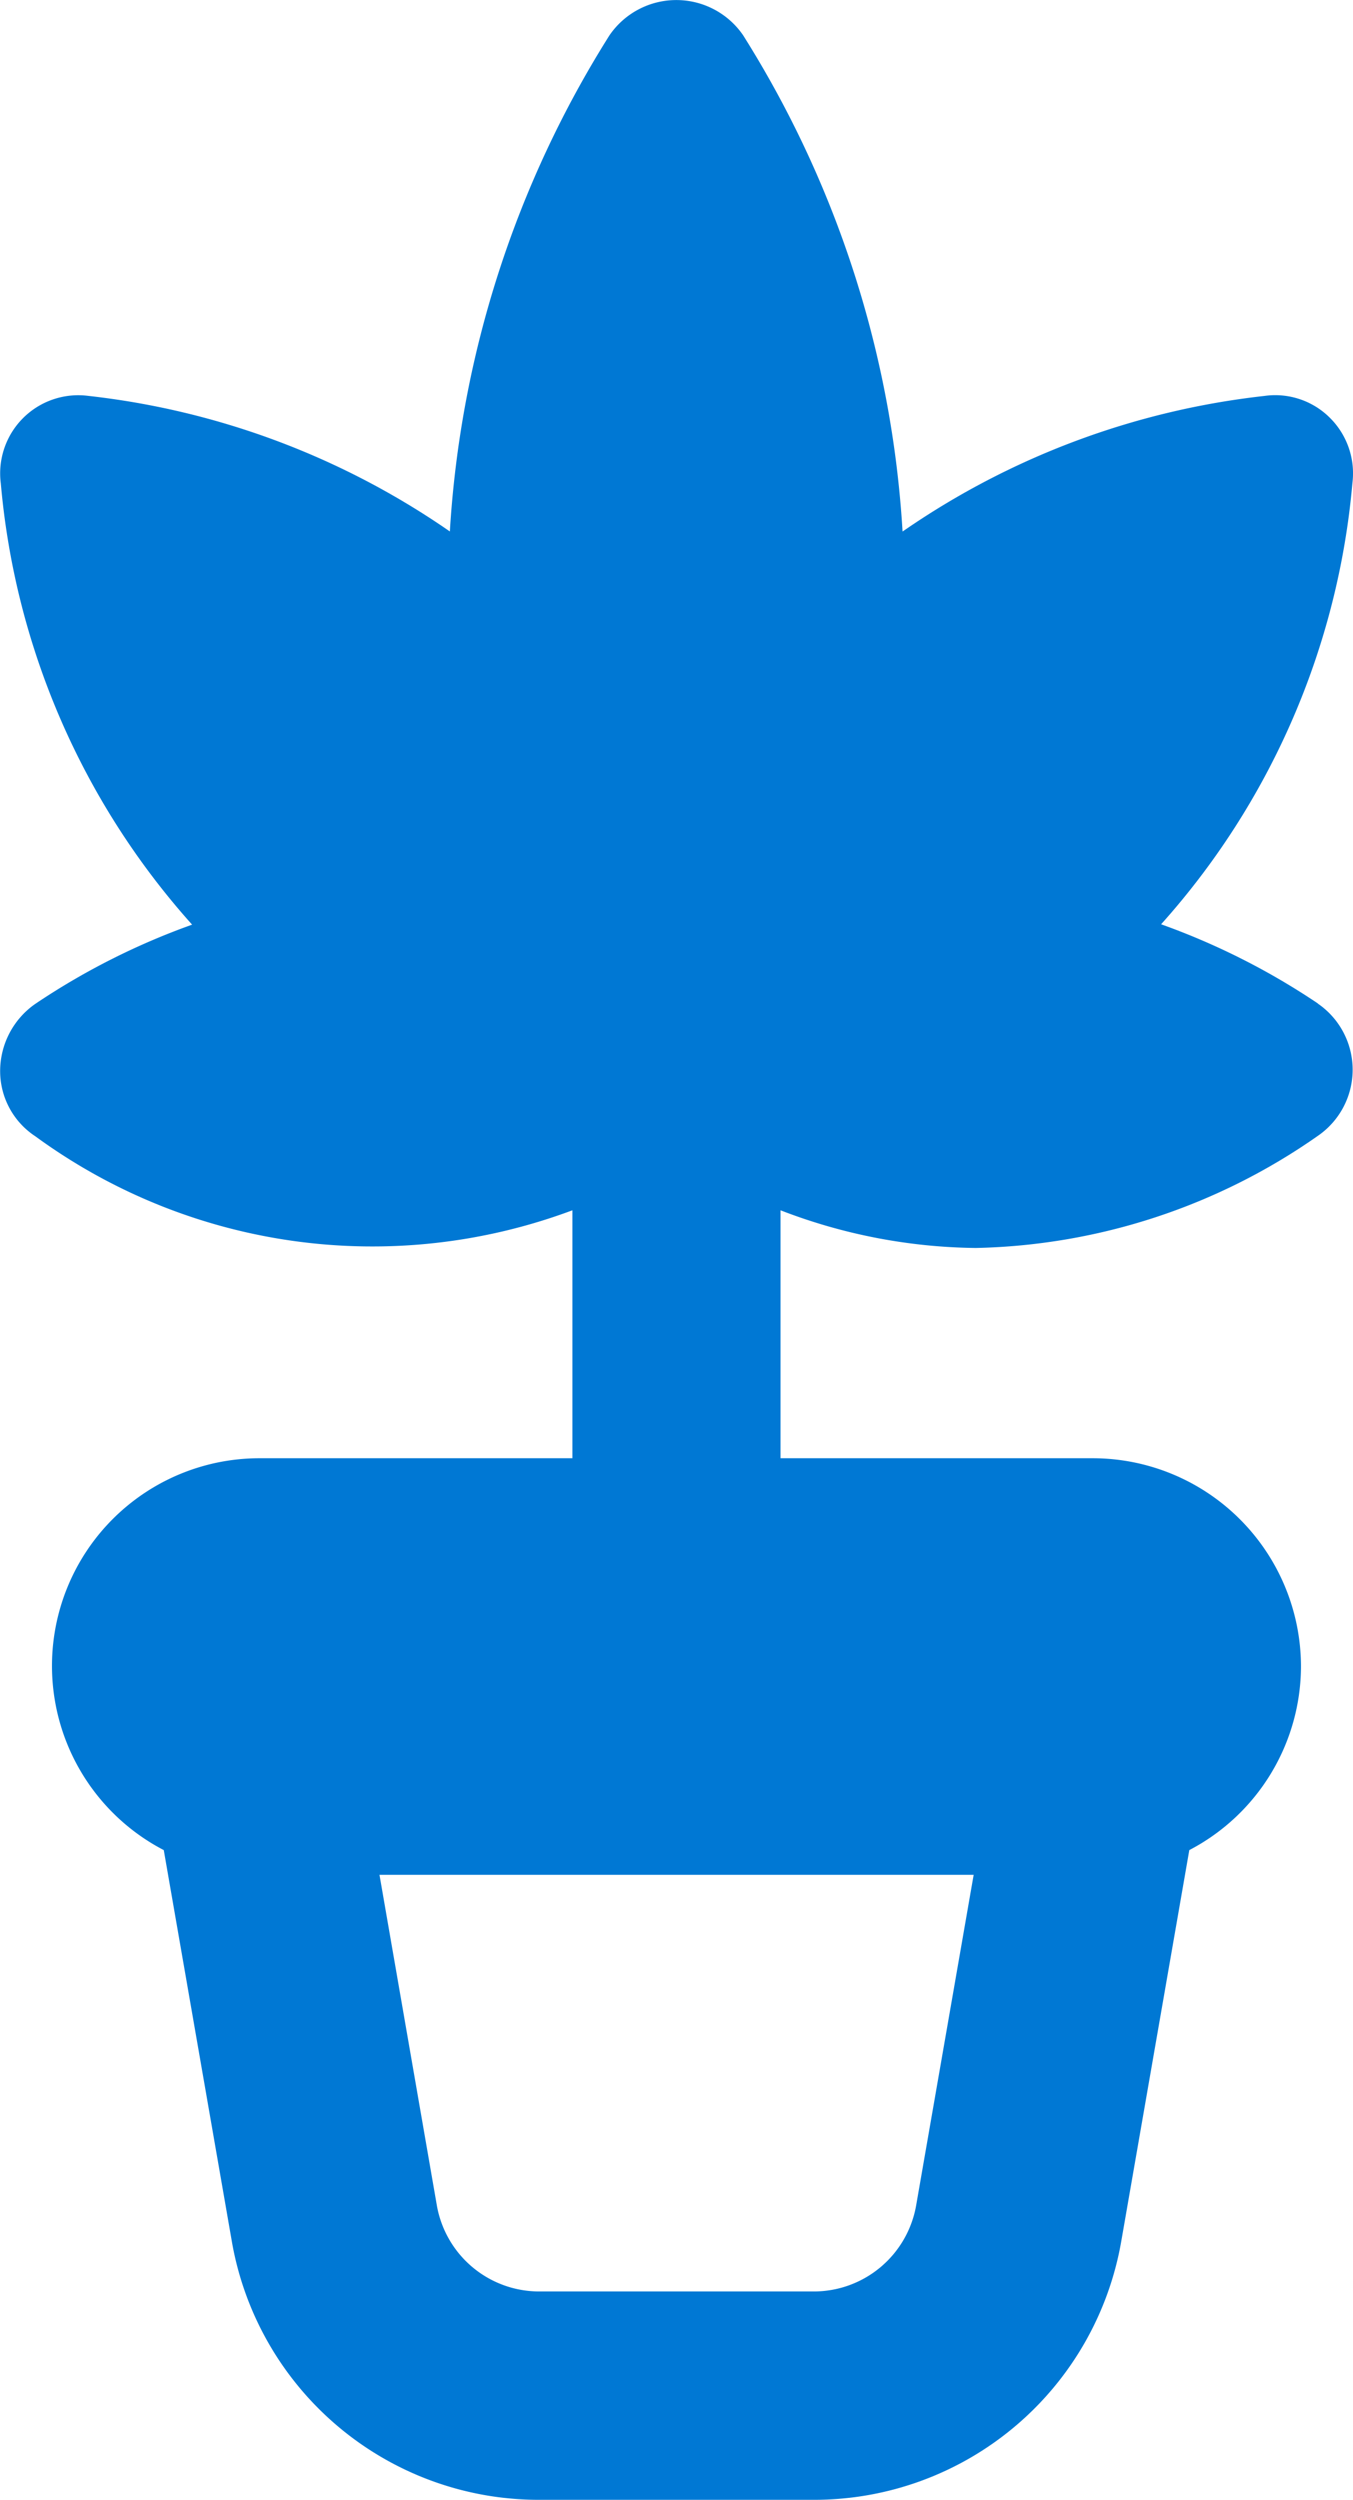 <svg id="plant" xmlns="http://www.w3.org/2000/svg" width="18.572" height="34.288" viewBox="0 0 18.572 34.288">
  <path id="Контур_7769" data-name="Контур 7769" d="M23.594,13.766a9.707,9.707,0,0,0-2.156-1.089,10.433,10.433,0,0,0,2.626-6.053,1.072,1.072,0,0,0-.309-.894,1.062,1.062,0,0,0-.9-.3,10.826,10.826,0,0,0-4.966,1.86A14.369,14.369,0,0,0,15.7.482a1.112,1.112,0,0,0-1.833,0,14.369,14.369,0,0,0-2.192,6.807,10.814,10.814,0,0,0-4.964-1.86,1.072,1.072,0,0,0-1.2,1.2,10.429,10.429,0,0,0,2.626,6.053,9.707,9.707,0,0,0-2.156,1.089,1.124,1.124,0,0,0-.479.92,1.069,1.069,0,0,0,.483.894A7.841,7.841,0,0,0,13.357,16.6V20.68a1.429,1.429,0,1,0,2.857,0V16.6a7.651,7.651,0,0,0,2.68.517,8.484,8.484,0,0,0,4.694-1.537,1.1,1.1,0,0,0,0-1.816Z" transform="translate(-5.5 0.001)" fill="#0078d4"/>
  <path id="Контур_7770" data-name="Контур 7770" d="M23.144,16.857A2.86,2.86,0,0,0,20.286,14H8.857a2.848,2.848,0,0,0-1.323,5.375l.933,5.36a4.277,4.277,0,0,0,4.222,3.552h3.766a4.28,4.28,0,0,0,4.223-3.552l.933-5.36a2.85,2.85,0,0,0,1.533-2.517Zm-6.689,8.572H12.689a1.427,1.427,0,0,1-1.407-1.183l-.787-4.532h8.156l-.789,4.532a1.427,1.427,0,0,1-1.407,1.183Z" transform="translate(-5.286 6.002)" fill="#0078d4"/>
</svg>

